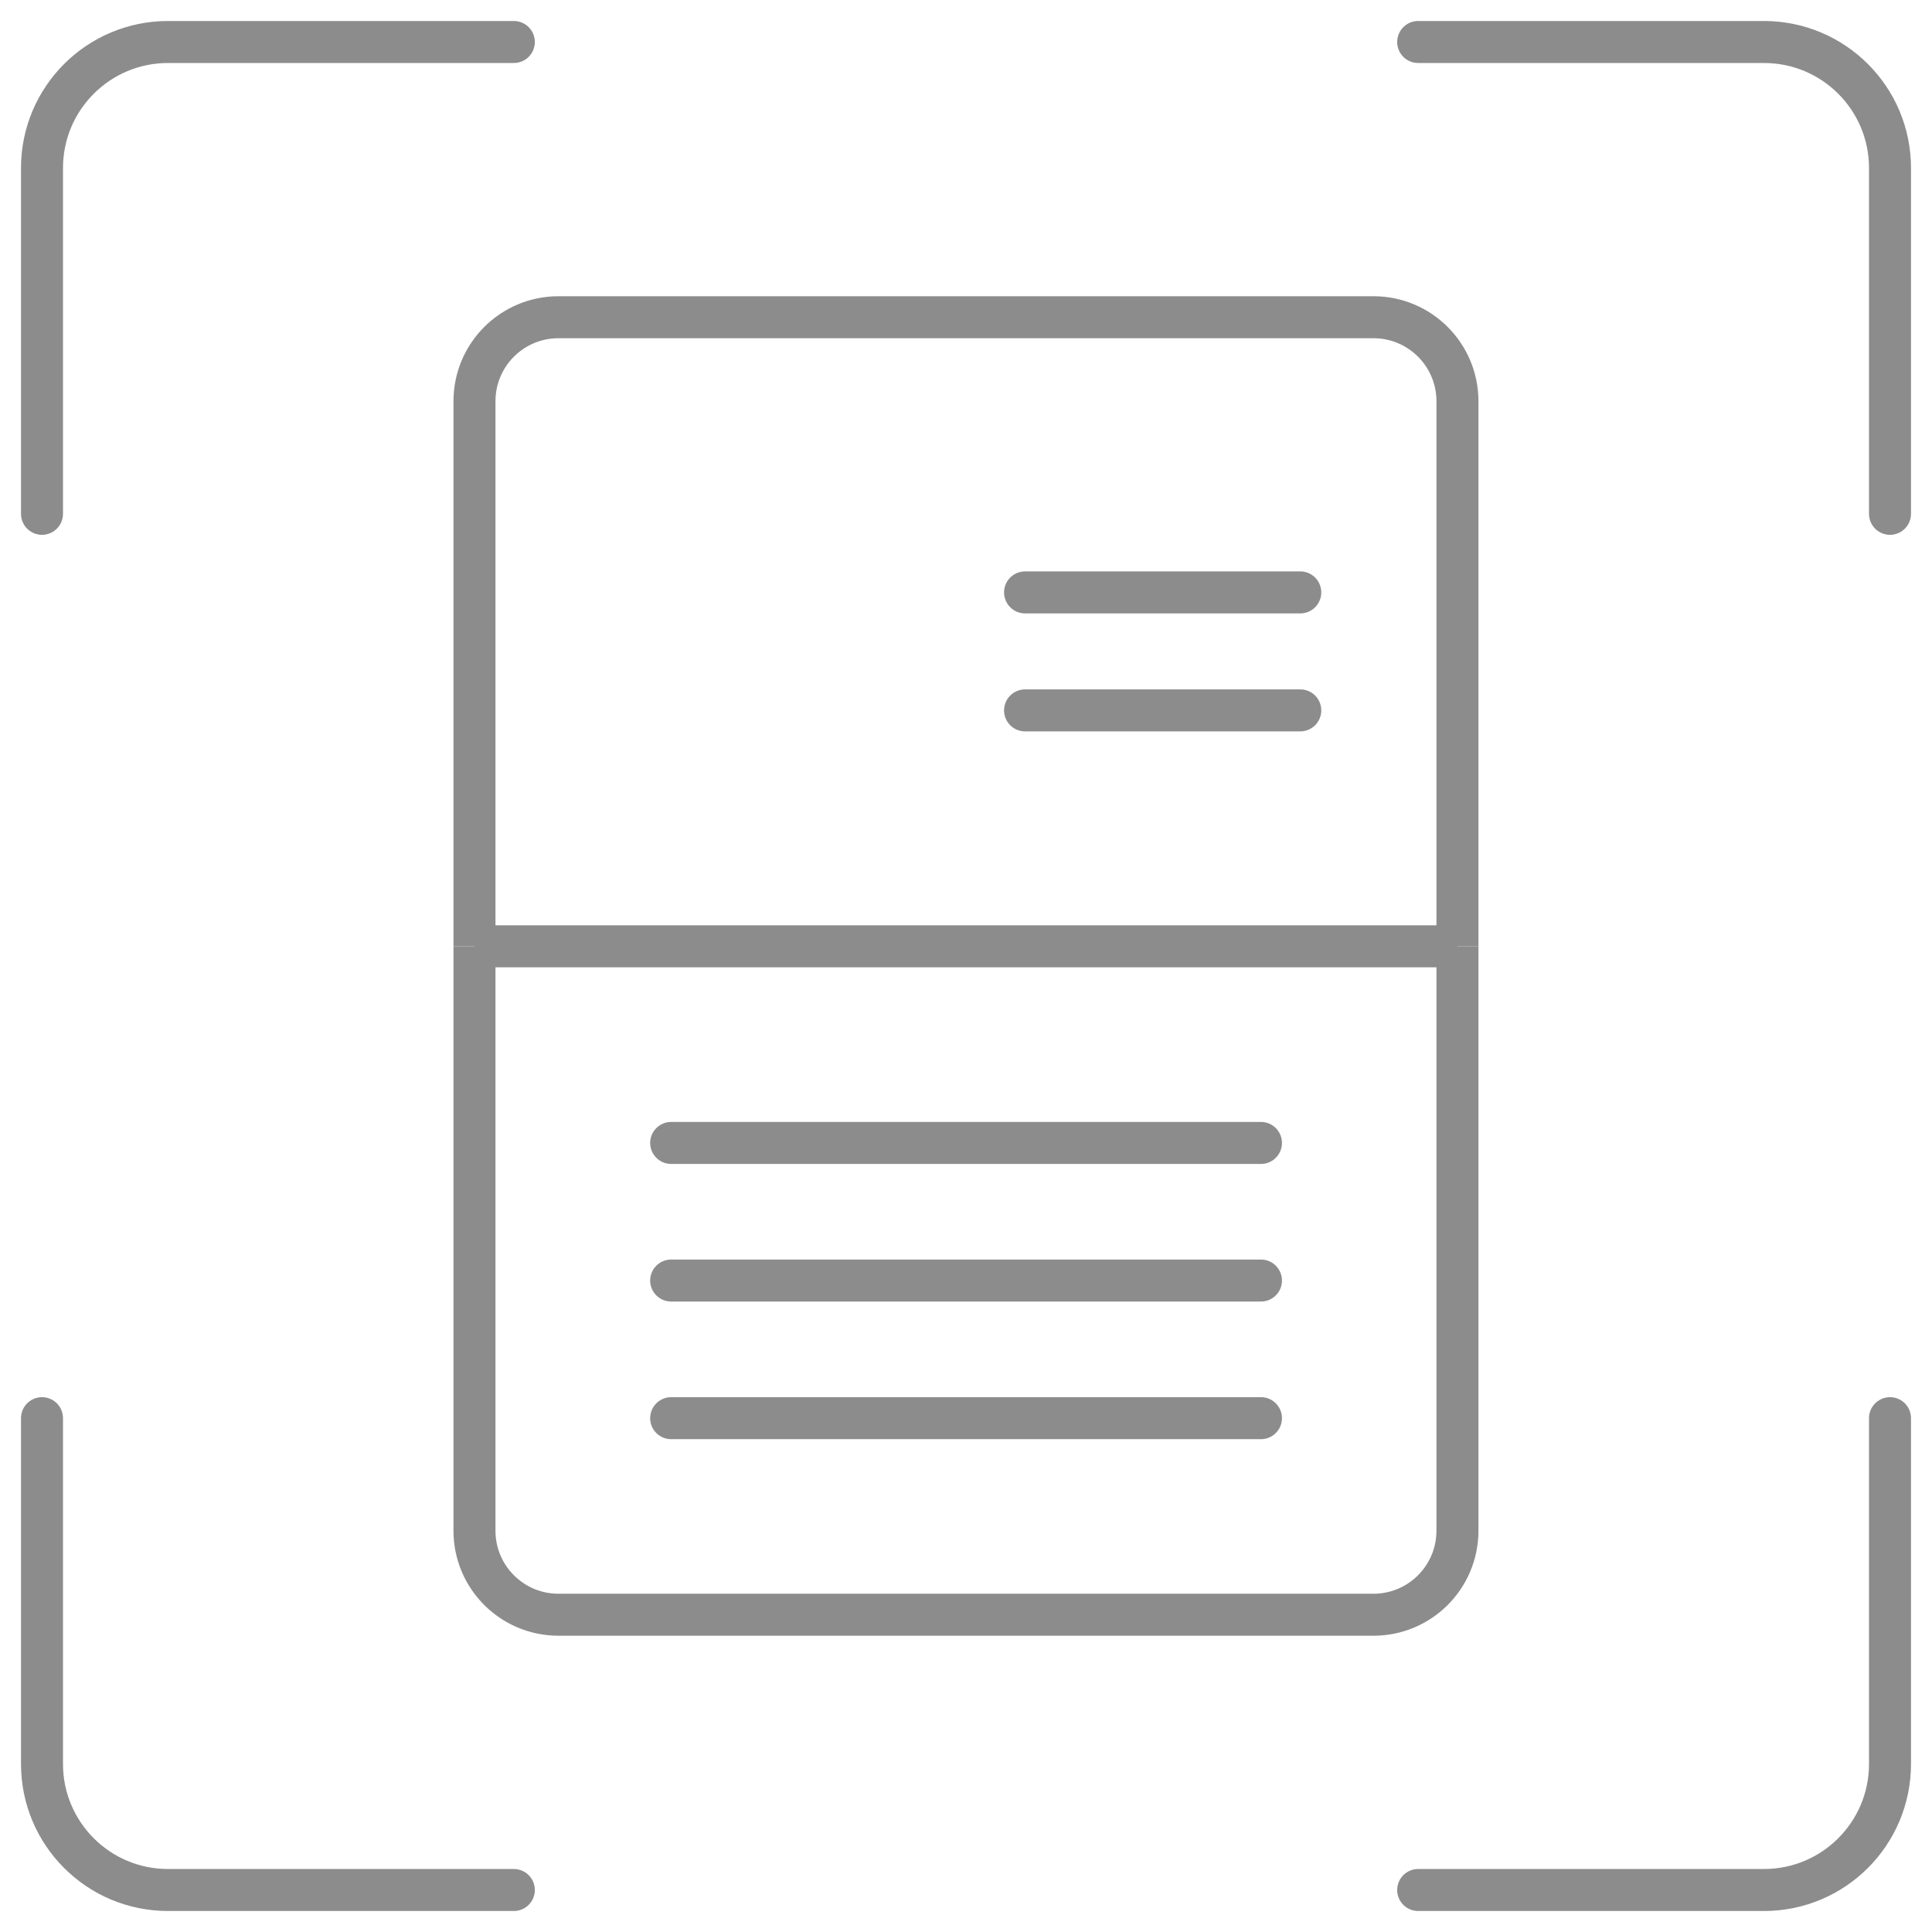 <svg width="46" height="46" viewBox="0 0 46 46" fill="none" xmlns="http://www.w3.org/2000/svg">
<g opacity="0.5">
<path d="M11.297 22.531H34.701" stroke="#1A1A1A" strokeWidth="1.5"/>
<path d="M12.234 1H4C2.343 1 1 2.343 1 4V12.234" stroke="#1A1A1A" strokeWidth="1.5" stroke-linecap="round" stroke-linejoin="bevel"/>
<path d="M33.766 45L42 45C43.657 45 45 43.657 45 42L45 33.766" stroke="#1A1A1A" strokeWidth="1.5" stroke-linecap="round" stroke-linejoin="bevel"/>
<path d="M1 33.766L1 42C1 43.657 2.343 45 4 45L12.234 45" stroke="#1A1A1A" strokeWidth="1.5" stroke-linecap="round" stroke-linejoin="bevel"/>
<path d="M45 12.234L45 4C45 2.343 43.657 1 42 1L33.766 1" stroke="#1A1A1A" strokeWidth="1.5" stroke-linecap="round" stroke-linejoin="bevel"/>
<path d="M34.701 22.532V9.553C34.701 8.448 33.806 7.553 32.701 7.553H13.297C12.192 7.553 11.297 8.448 11.297 9.553V22.532" stroke="#1A1A1A" strokeWidth="1.5"/>
<path d="M11.297 22.531V36.446C11.297 37.551 12.192 38.446 13.297 38.446H32.701C33.806 38.446 34.701 37.551 34.701 36.446V22.531" stroke="#1A1A1A" strokeWidth="1.5"/>
<mask id="path-8-inside-1_457_2908" fill="white">
<rect x="15.043" y="12.234" width="6.553" height="6.553" rx="1"/>
</mask>
<rect x="15.043" y="12.234" width="6.553" height="6.553" rx="1" stroke="#1A1A1A" strokeWidth="3" stroke-linejoin="bevel" mask="url(#path-8-inside-1_457_2908)"/>
<path d="M24.406 14.105H30.959M24.406 16.914H30.959" stroke="#1A1A1A" strokeWidth="1.5" stroke-linecap="round"/>
<path d="M15.98 27.213H30.023M15.98 30.489H30.023M15.98 33.766H30.023" stroke="#1A1A1A" strokeWidth="1.5" stroke-linecap="round"/>
</g>
</svg>
